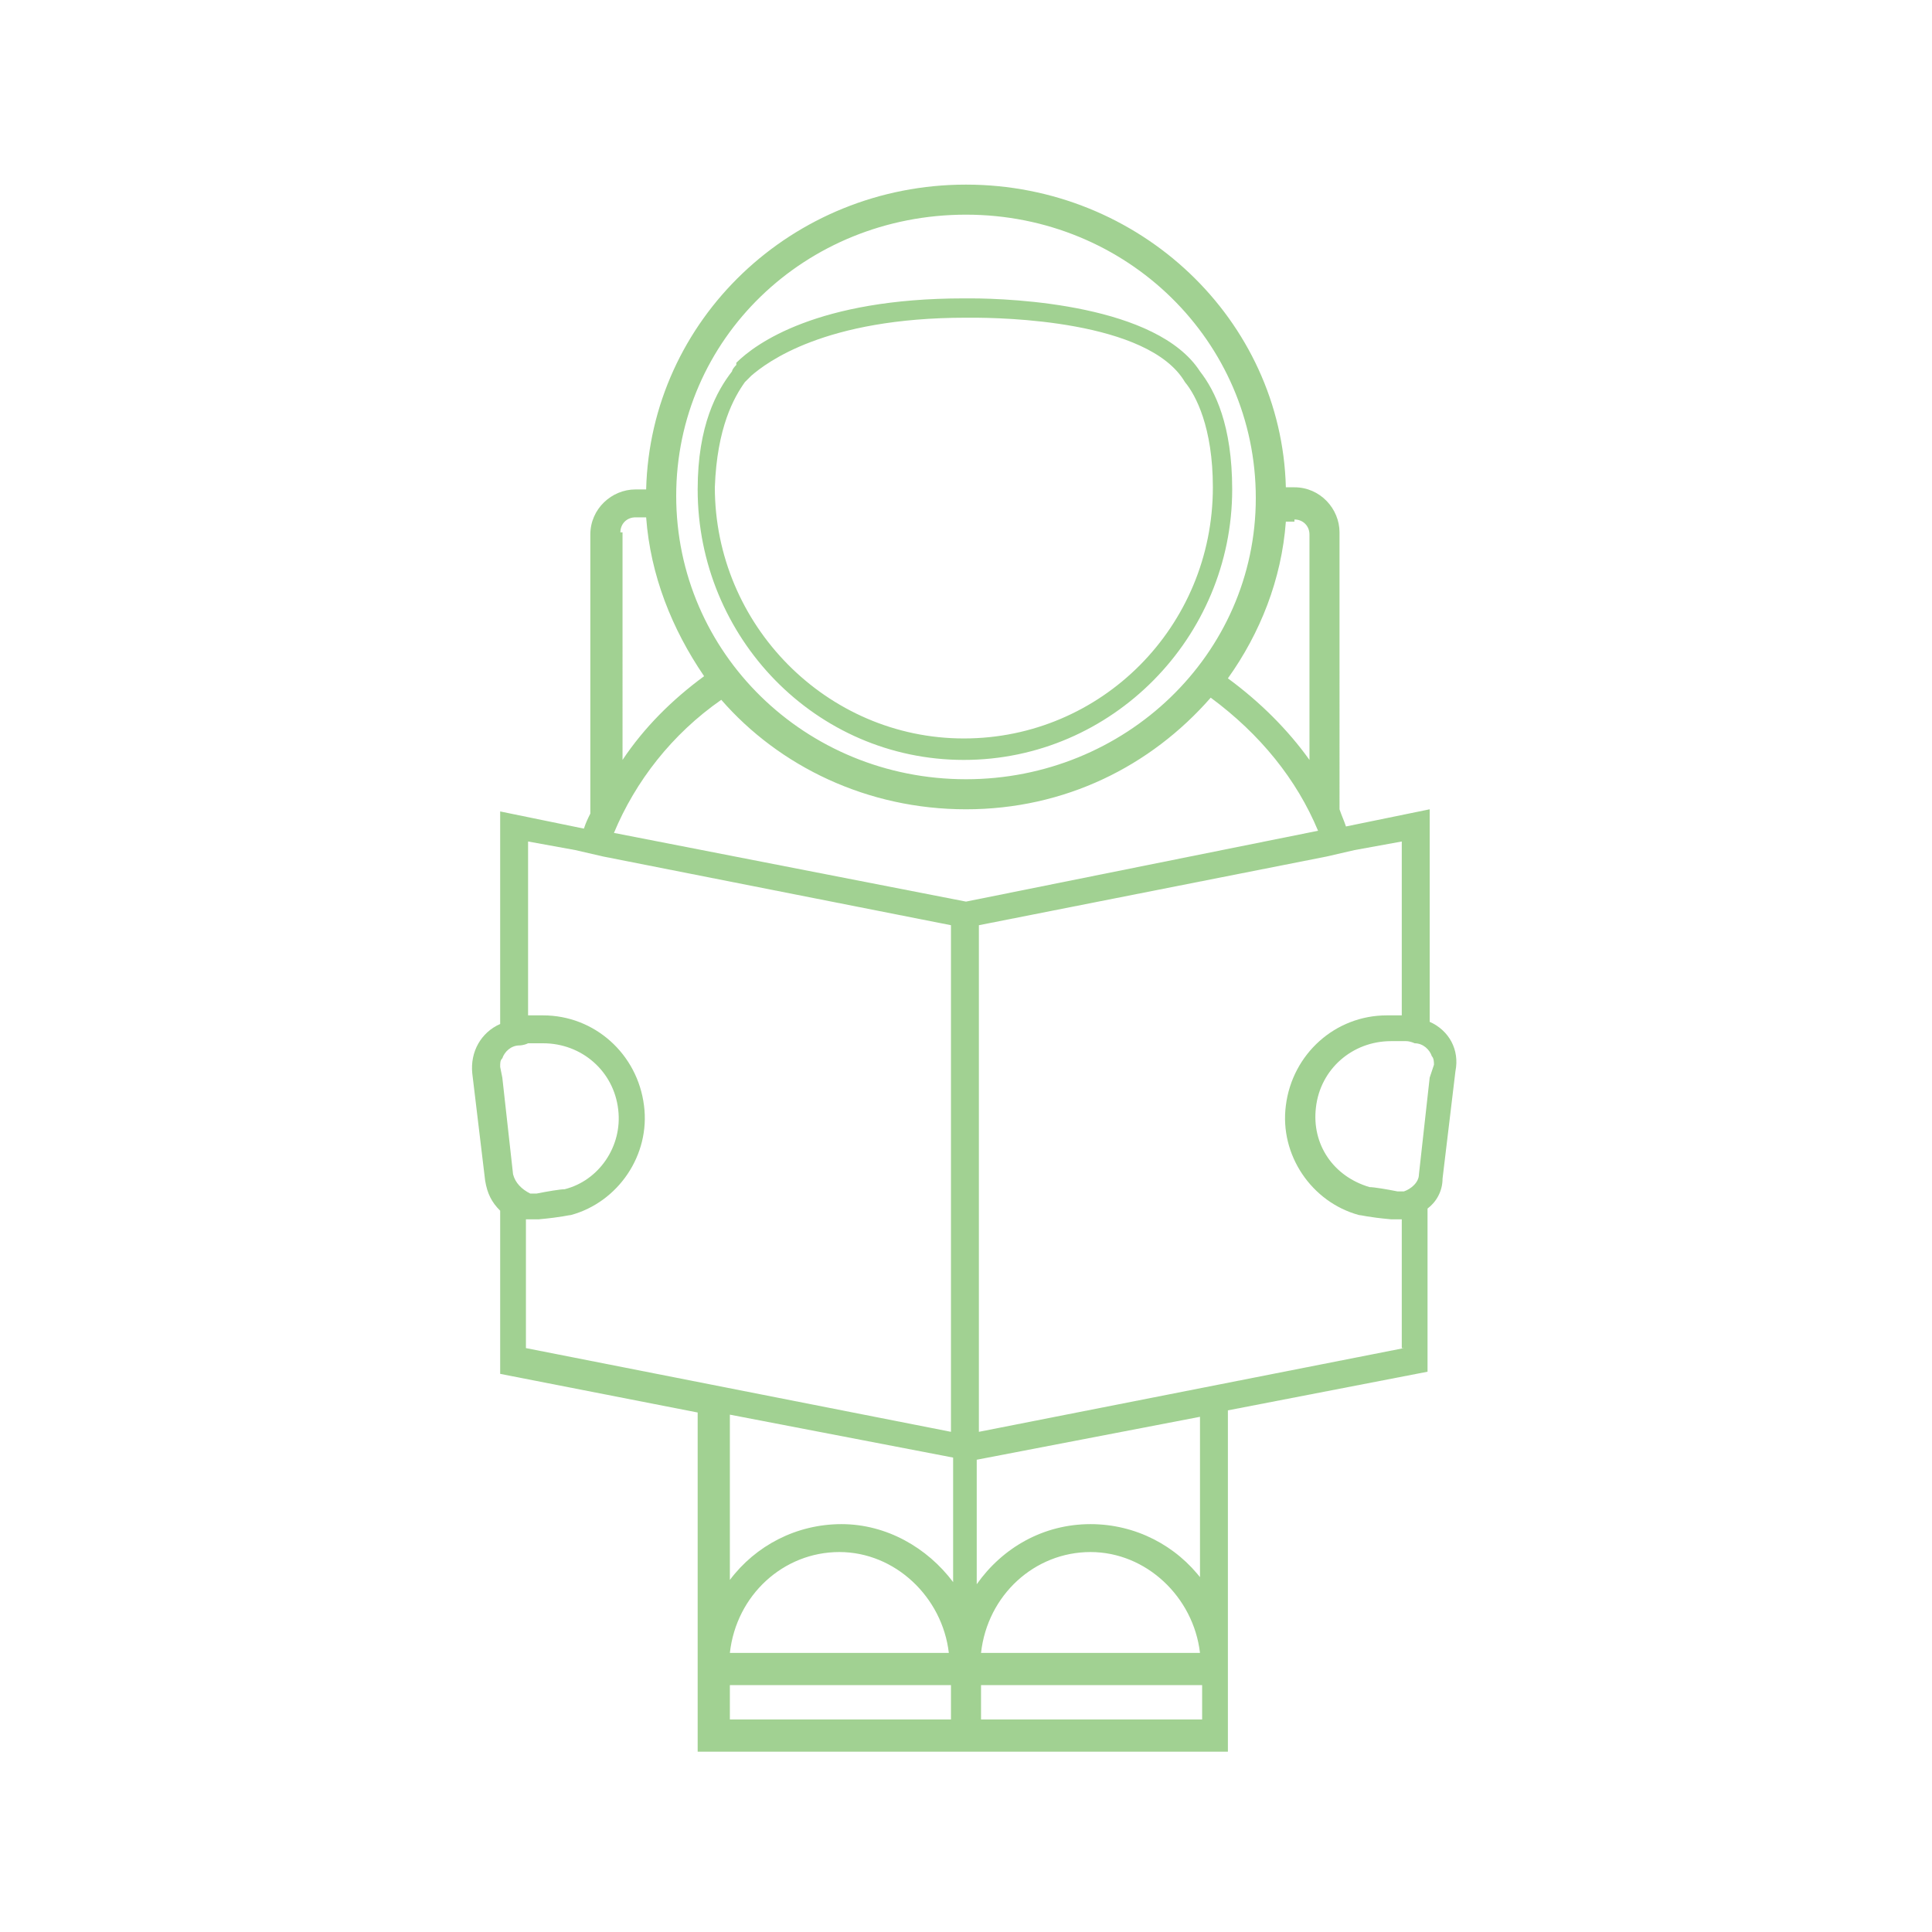 <svg height='100px' width='100px'  fill="#A1D192" xmlns="http://www.w3.org/2000/svg" xmlns:xlink="http://www.w3.org/1999/xlink" version="1.1" x="0px" y="0px" viewBox="0 0 90 90" enable-background="new 0 0 90 90" xml:space="preserve"><path d="M44.9,35.4L44.9,35.4c6.9,0,12.5-5.7,12.5-12.6c0-3-0.8-4.6-1.5-5.5c-2-3.1-8.7-3.4-10.7-3.4c-0.2,0-0.3,0-0.3,0  c-6.8,0-9.7,2.1-10.6,3L34.3,17c-0.2,0.2-0.2,0.3-0.2,0.3c-0.7,0.9-1.6,2.5-1.6,5.5C32.5,29.7,38,35.4,44.9,35.4z M34.7,17.8  c0,0,0.1-0.1,0.2-0.2l0.1-0.1c0.7-0.6,3.4-2.7,10-2.7c0,0,0.1,0,0.3,0c1.3,0,8.2,0.1,9.9,3l0,0c0.5,0.6,1.3,2.1,1.3,4.9  c0,6.5-5.2,11.7-11.6,11.7h0c-6.4,0-11.6-5.3-11.6-11.7C33.4,19.9,34.2,18.5,34.7,17.8z M66.6,47.6v-9.9l-3.9,0.8  c-0.1-0.3-0.2-0.5-0.3-0.8V24.8c0-1.1-0.9-2.1-2.1-2.1h-0.4C59.7,14.9,53.1,8.6,45,8.6c-8.1,0-14.7,6.3-14.9,14.2h-0.5  c-1.1,0-2.1,0.9-2.1,2.1v13c-0.1,0.2-0.2,0.4-0.3,0.7l-3.9-0.8v9.9c-0.9,0.4-1.4,1.3-1.3,2.3l0.6,5c0.1,0.6,0.3,1,0.7,1.4v7.6  l9.2,1.8v12.8h0v3h11.7h1.3h11.7v-4c0-0.1,0-0.1,0-0.2V65.7l9.3-1.8v-7.6c0.4-0.3,0.7-0.8,0.7-1.4l0.6-5C68,48.9,67.5,48,66.6,47.6z   M60.3,24.2c0.4,0,0.7,0.3,0.7,0.7v10.5c-1-1.4-2.3-2.7-3.8-3.8c1.5-2.1,2.5-4.6,2.7-7.3H60.3z M45,10c7.5,0,13.5,5.9,13.5,13.2  S52.4,36.3,45,36.3c-7.5,0-13.5-5.9-13.5-13.2S37.5,10,45,10z M28.9,24.8c0-0.4,0.3-0.7,0.7-0.7h0.5c0.2,2.7,1.2,5.2,2.7,7.4  c-1.5,1.1-2.8,2.4-3.8,3.9V24.8z M33.6,32.6c2.7,3.1,6.8,5.1,11.4,5.1c4.6,0,8.6-2,11.4-5.2c2.3,1.7,4,3.8,5,6.2L45,42l-16.4-3.2  C29.6,36.4,31.3,34.2,33.6,32.6z M23.9,54.7l-0.5-4.5l-0.1-0.5c0-0.2,0-0.3,0.1-0.4c0.1-0.3,0.4-0.6,0.8-0.6c0,0,0.2,0,0.4-0.1  c0.2,0,0.3,0,0.3,0c0.1,0,0.3,0,0.4,0c1.8,0,3.3,1.3,3.5,3.1c0.2,1.7-0.9,3.3-2.5,3.7l0,0c-0.2,0-0.8,0.1-1.3,0.2  c-0.1,0-0.2,0-0.3,0C24.3,55.4,24,55.1,23.9,54.7z M24.6,56.8c0.1,0,0.1,0,0.2,0c0.1,0,0.2,0,0.3,0c1.1-0.1,1.4-0.2,1.5-0.2  c2.2-0.6,3.7-2.8,3.4-5.1c-0.3-2.4-2.3-4.2-4.7-4.2c-0.2,0-0.4,0-0.5,0c0,0-0.1,0-0.2,0v-8.1l2.2,0.4c0,0,0,0,0,0l1.3,0.3  c0,0,0,0,0,0l16.2,3.2v23.6l-19.8-3.9V56.8z M44.3,80.1H34v-1.6h10.3V80.1z M34,77c0.3-2.7,2.5-4.7,5.1-4.7c2.6,0,4.8,2.1,5.1,4.7  H34z M39.2,71c-2.1,0-4,1-5.2,2.6v-7.7l10.4,2l0,0v5.8C43.2,72.1,41.3,71,39.2,71z M56,80.1H45.7v-1.6H56V80.1z M45.7,77  c0.3-2.7,2.5-4.7,5.1-4.7c2.6,0,4.8,2.1,5.1,4.7H45.7z M56,73.6C54.8,72,52.9,71,50.8,71c-2.2,0-4.1,1.1-5.3,2.8V68l0,0l10.4-2V73.6  z M65.4,62.8l-19.8,3.9V43.1l16.2-3.2c0,0,0,0,0,0l1.3-0.3c0,0,0,0,0,0l2.2-0.4v8.1c-0.1,0-0.2,0-0.2,0c-0.2,0-0.4,0-0.5,0  c-2.4,0-4.4,1.8-4.7,4.2c-0.3,2.3,1.2,4.5,3.4,5.1c0.1,0,0.4,0.1,1.5,0.2c0.1,0,0.2,0,0.3,0c0.1,0,0.1,0,0.2,0V62.8z M66.6,50.2  l-0.5,4.5c0,0.4-0.4,0.7-0.7,0.8c-0.1,0-0.2,0-0.3,0c-0.5-0.1-1.1-0.2-1.3-0.2l0,0c-1.7-0.5-2.7-2-2.5-3.7c0.2-1.8,1.7-3.1,3.5-3.1  c0.1,0,0.3,0,0.4,0c0,0,0.2,0,0.3,0c0.2,0,0.4,0.1,0.4,0.1c0.4,0,0.7,0.3,0.8,0.6c0.1,0.1,0.1,0.3,0.1,0.4L66.6,50.2z"></path></svg>